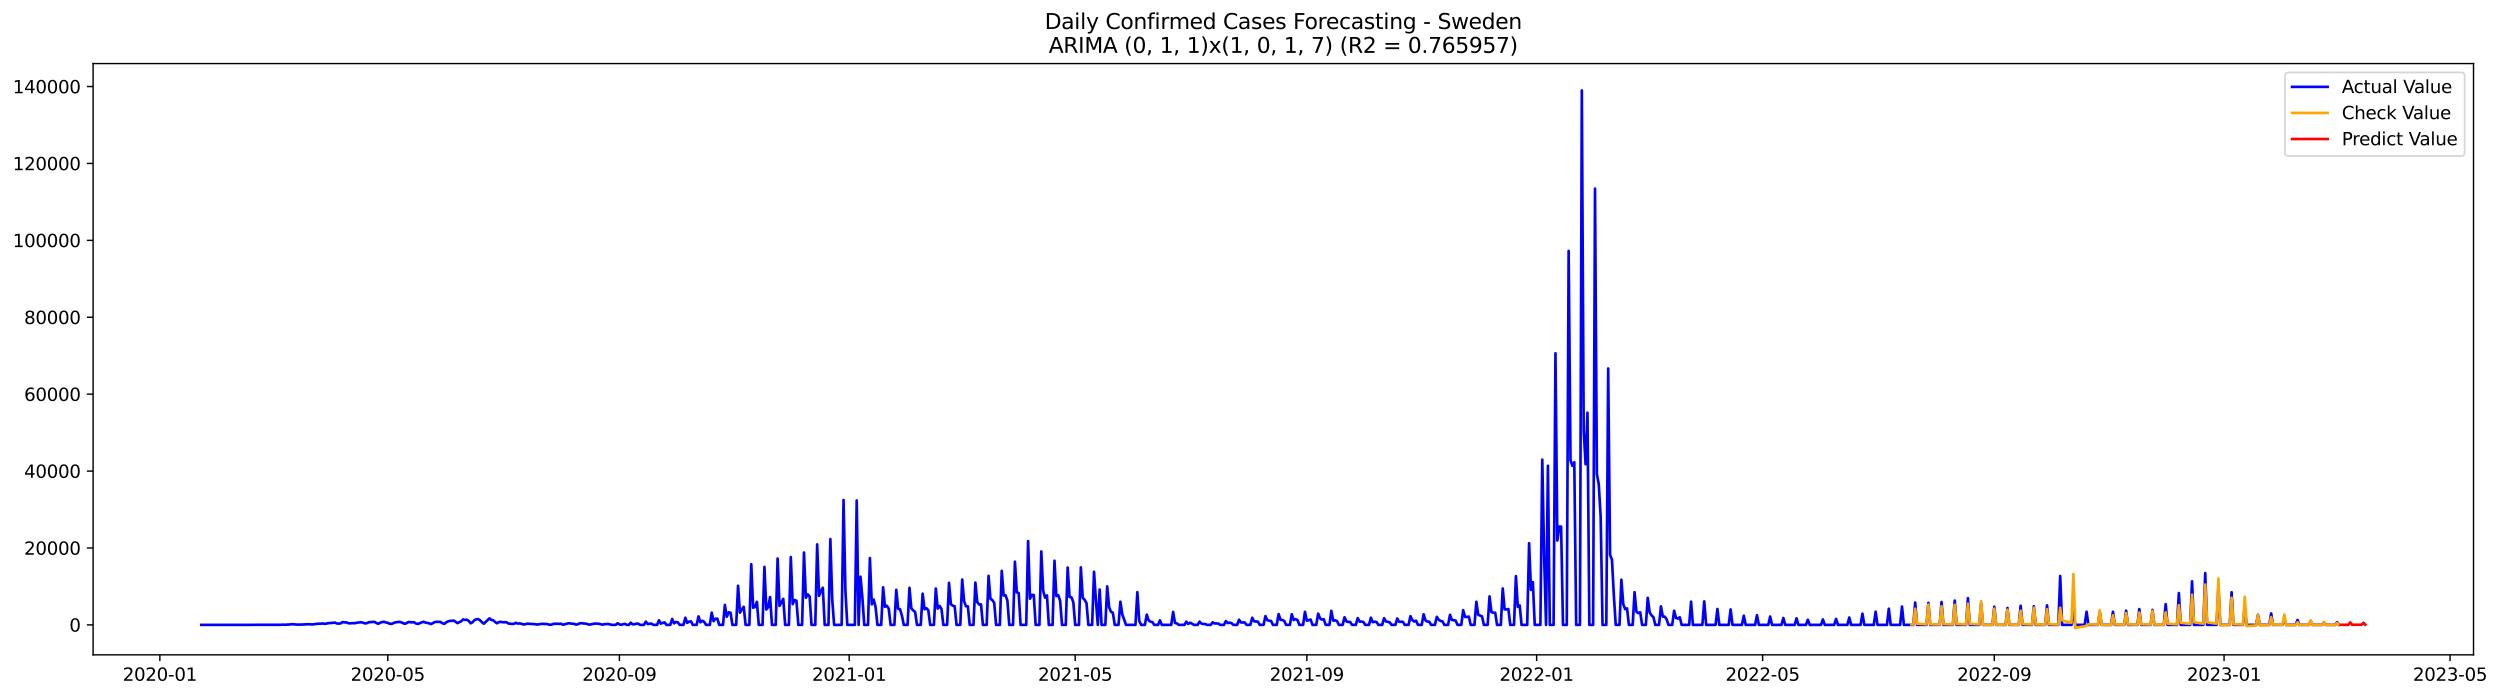 <?xml version="1.0" encoding="utf-8" standalone="no"?>
<!DOCTYPE svg PUBLIC "-//W3C//DTD SVG 1.1//EN"
  "http://www.w3.org/Graphics/SVG/1.1/DTD/svg11.dtd">
<svg xmlns:xlink="http://www.w3.org/1999/xlink" width="1406.475pt" height="392.274pt" viewBox="0 0 1406.475 392.274" xmlns="http://www.w3.org/2000/svg" version="1.1">
 <defs>
  <style type="text/css">*{stroke-linejoin: round; stroke-linecap: butt}</style>
 </defs>
 <g id="figure_1">
  <g id="patch_1">
   <path d="M 0 392.274 
L 1406.475 392.274 
L 1406.475 0 
L 0 0 
z
" style="fill: #ffffff"/>
  </g>
  <g id="axes_1">
   <g id="patch_2">
    <path d="M 52.375 368.396 
L 1391.575 368.396 
L 1391.575 35.755 
L 52.375 35.755 
z
" style="fill: #ffffff"/>
   </g>
   <g id="matplotlib.axis_1">
    <g id="xtick_1">
     <g id="line2d_1">
      <defs>
       <path id="m7fd55dab4e" d="M 0 0 
L 0 3.5 
" style="stroke: #000000; stroke-width: 0.8"/>
      </defs>
      <g>
       <use xlink:href="#m7fd55dab4e" x="89.937" y="368.396" style="stroke: #000000; stroke-width: 0.8"/>
      </g>
     </g>
     <g id="text_1">
      <!-- 2020-01 -->
      <g transform="translate(69.046 382.994)scale(0.1 -0.1)">
       <defs>
        <path id="DejaVuSans-32" d="M 1228 531 
L 3431 531 
L 3431 0 
L 469 0 
L 469 531 
Q 828 903 1448 1529 
Q 2069 2156 2228 2338 
Q 2531 2678 2651 2914 
Q 2772 3150 2772 3378 
Q 2772 3750 2511 3984 
Q 2250 4219 1831 4219 
Q 1534 4219 1204 4116 
Q 875 4013 500 3803 
L 500 4441 
Q 881 4594 1212 4672 
Q 1544 4750 1819 4750 
Q 2544 4750 2975 4387 
Q 3406 4025 3406 3419 
Q 3406 3131 3298 2873 
Q 3191 2616 2906 2266 
Q 2828 2175 2409 1742 
Q 1991 1309 1228 531 
z
" transform="scale(0.016)"/>
        <path id="DejaVuSans-30" d="M 2034 4250 
Q 1547 4250 1301 3770 
Q 1056 3291 1056 2328 
Q 1056 1369 1301 889 
Q 1547 409 2034 409 
Q 2525 409 2770 889 
Q 3016 1369 3016 2328 
Q 3016 3291 2770 3770 
Q 2525 4250 2034 4250 
z
M 2034 4750 
Q 2819 4750 3233 4129 
Q 3647 3509 3647 2328 
Q 3647 1150 3233 529 
Q 2819 -91 2034 -91 
Q 1250 -91 836 529 
Q 422 1150 422 2328 
Q 422 3509 836 4129 
Q 1250 4750 2034 4750 
z
" transform="scale(0.016)"/>
        <path id="DejaVuSans-2d" d="M 313 2009 
L 1997 2009 
L 1997 1497 
L 313 1497 
L 313 2009 
z
" transform="scale(0.016)"/>
        <path id="DejaVuSans-31" d="M 794 531 
L 1825 531 
L 1825 4091 
L 703 3866 
L 703 4441 
L 1819 4666 
L 2450 4666 
L 2450 531 
L 3481 531 
L 3481 0 
L 794 0 
L 794 531 
z
" transform="scale(0.016)"/>
       </defs>
       <use xlink:href="#DejaVuSans-32"/>
       <use xlink:href="#DejaVuSans-30" x="63.623"/>
       <use xlink:href="#DejaVuSans-32" x="127.246"/>
       <use xlink:href="#DejaVuSans-30" x="190.869"/>
       <use xlink:href="#DejaVuSans-2d" x="254.492"/>
       <use xlink:href="#DejaVuSans-30" x="290.576"/>
       <use xlink:href="#DejaVuSans-31" x="354.199"/>
      </g>
     </g>
    </g>
    <g id="xtick_2">
     <g id="line2d_2">
      <g>
       <use xlink:href="#m7fd55dab4e" x="218.146" y="368.396" style="stroke: #000000; stroke-width: 0.8"/>
      </g>
     </g>
     <g id="text_2">
      <!-- 2020-05 -->
      <g transform="translate(197.254 382.994)scale(0.1 -0.1)">
       <defs>
        <path id="DejaVuSans-35" d="M 691 4666 
L 3169 4666 
L 3169 4134 
L 1269 4134 
L 1269 2991 
Q 1406 3038 1543 3061 
Q 1681 3084 1819 3084 
Q 2600 3084 3056 2656 
Q 3513 2228 3513 1497 
Q 3513 744 3044 326 
Q 2575 -91 1722 -91 
Q 1428 -91 1123 -41 
Q 819 9 494 109 
L 494 744 
Q 775 591 1075 516 
Q 1375 441 1709 441 
Q 2250 441 2565 725 
Q 2881 1009 2881 1497 
Q 2881 1984 2565 2268 
Q 2250 2553 1709 2553 
Q 1456 2553 1204 2497 
Q 953 2441 691 2322 
L 691 4666 
z
" transform="scale(0.016)"/>
       </defs>
       <use xlink:href="#DejaVuSans-32"/>
       <use xlink:href="#DejaVuSans-30" x="63.623"/>
       <use xlink:href="#DejaVuSans-32" x="127.246"/>
       <use xlink:href="#DejaVuSans-30" x="190.869"/>
       <use xlink:href="#DejaVuSans-2d" x="254.492"/>
       <use xlink:href="#DejaVuSans-30" x="290.576"/>
       <use xlink:href="#DejaVuSans-35" x="354.199"/>
      </g>
     </g>
    </g>
    <g id="xtick_3">
     <g id="line2d_3">
      <g>
       <use xlink:href="#m7fd55dab4e" x="348.474" y="368.396" style="stroke: #000000; stroke-width: 0.8"/>
      </g>
     </g>
     <g id="text_3">
      <!-- 2020-09 -->
      <g transform="translate(327.583 382.994)scale(0.1 -0.1)">
       <defs>
        <path id="DejaVuSans-39" d="M 703 97 
L 703 672 
Q 941 559 1184 500 
Q 1428 441 1663 441 
Q 2288 441 2617 861 
Q 2947 1281 2994 2138 
Q 2813 1869 2534 1725 
Q 2256 1581 1919 1581 
Q 1219 1581 811 2004 
Q 403 2428 403 3163 
Q 403 3881 828 4315 
Q 1253 4750 1959 4750 
Q 2769 4750 3195 4129 
Q 3622 3509 3622 2328 
Q 3622 1225 3098 567 
Q 2575 -91 1691 -91 
Q 1453 -91 1209 -44 
Q 966 3 703 97 
z
M 1959 2075 
Q 2384 2075 2632 2365 
Q 2881 2656 2881 3163 
Q 2881 3666 2632 3958 
Q 2384 4250 1959 4250 
Q 1534 4250 1286 3958 
Q 1038 3666 1038 3163 
Q 1038 2656 1286 2365 
Q 1534 2075 1959 2075 
z
" transform="scale(0.016)"/>
       </defs>
       <use xlink:href="#DejaVuSans-32"/>
       <use xlink:href="#DejaVuSans-30" x="63.623"/>
       <use xlink:href="#DejaVuSans-32" x="127.246"/>
       <use xlink:href="#DejaVuSans-30" x="190.869"/>
       <use xlink:href="#DejaVuSans-2d" x="254.492"/>
       <use xlink:href="#DejaVuSans-30" x="290.576"/>
       <use xlink:href="#DejaVuSans-39" x="354.199"/>
      </g>
     </g>
    </g>
    <g id="xtick_4">
     <g id="line2d_4">
      <g>
       <use xlink:href="#m7fd55dab4e" x="477.742" y="368.396" style="stroke: #000000; stroke-width: 0.8"/>
      </g>
     </g>
     <g id="text_4">
      <!-- 2021-01 -->
      <g transform="translate(456.851 382.994)scale(0.1 -0.1)">
       <use xlink:href="#DejaVuSans-32"/>
       <use xlink:href="#DejaVuSans-30" x="63.623"/>
       <use xlink:href="#DejaVuSans-32" x="127.246"/>
       <use xlink:href="#DejaVuSans-31" x="190.869"/>
       <use xlink:href="#DejaVuSans-2d" x="254.492"/>
       <use xlink:href="#DejaVuSans-30" x="290.576"/>
       <use xlink:href="#DejaVuSans-31" x="354.199"/>
      </g>
     </g>
    </g>
    <g id="xtick_5">
     <g id="line2d_5">
      <g>
       <use xlink:href="#m7fd55dab4e" x="604.892" y="368.396" style="stroke: #000000; stroke-width: 0.8"/>
      </g>
     </g>
     <g id="text_5">
      <!-- 2021-05 -->
      <g transform="translate(584 382.994)scale(0.1 -0.1)">
       <use xlink:href="#DejaVuSans-32"/>
       <use xlink:href="#DejaVuSans-30" x="63.623"/>
       <use xlink:href="#DejaVuSans-32" x="127.246"/>
       <use xlink:href="#DejaVuSans-31" x="190.869"/>
       <use xlink:href="#DejaVuSans-2d" x="254.492"/>
       <use xlink:href="#DejaVuSans-30" x="290.576"/>
       <use xlink:href="#DejaVuSans-35" x="354.199"/>
      </g>
     </g>
    </g>
    <g id="xtick_6">
     <g id="line2d_6">
      <g>
       <use xlink:href="#m7fd55dab4e" x="735.22" y="368.396" style="stroke: #000000; stroke-width: 0.8"/>
      </g>
     </g>
     <g id="text_6">
      <!-- 2021-09 -->
      <g transform="translate(714.328 382.994)scale(0.1 -0.1)">
       <use xlink:href="#DejaVuSans-32"/>
       <use xlink:href="#DejaVuSans-30" x="63.623"/>
       <use xlink:href="#DejaVuSans-32" x="127.246"/>
       <use xlink:href="#DejaVuSans-31" x="190.869"/>
       <use xlink:href="#DejaVuSans-2d" x="254.492"/>
       <use xlink:href="#DejaVuSans-30" x="290.576"/>
       <use xlink:href="#DejaVuSans-39" x="354.199"/>
      </g>
     </g>
    </g>
    <g id="xtick_7">
     <g id="line2d_7">
      <g>
       <use xlink:href="#m7fd55dab4e" x="864.488" y="368.396" style="stroke: #000000; stroke-width: 0.8"/>
      </g>
     </g>
     <g id="text_7">
      <!-- 2022-01 -->
      <g transform="translate(843.597 382.994)scale(0.1 -0.1)">
       <use xlink:href="#DejaVuSans-32"/>
       <use xlink:href="#DejaVuSans-30" x="63.623"/>
       <use xlink:href="#DejaVuSans-32" x="127.246"/>
       <use xlink:href="#DejaVuSans-32" x="190.869"/>
       <use xlink:href="#DejaVuSans-2d" x="254.492"/>
       <use xlink:href="#DejaVuSans-30" x="290.576"/>
       <use xlink:href="#DejaVuSans-31" x="354.199"/>
      </g>
     </g>
    </g>
    <g id="xtick_8">
     <g id="line2d_8">
      <g>
       <use xlink:href="#m7fd55dab4e" x="991.637" y="368.396" style="stroke: #000000; stroke-width: 0.8"/>
      </g>
     </g>
     <g id="text_8">
      <!-- 2022-05 -->
      <g transform="translate(970.746 382.994)scale(0.1 -0.1)">
       <use xlink:href="#DejaVuSans-32"/>
       <use xlink:href="#DejaVuSans-30" x="63.623"/>
       <use xlink:href="#DejaVuSans-32" x="127.246"/>
       <use xlink:href="#DejaVuSans-32" x="190.869"/>
       <use xlink:href="#DejaVuSans-2d" x="254.492"/>
       <use xlink:href="#DejaVuSans-30" x="290.576"/>
       <use xlink:href="#DejaVuSans-35" x="354.199"/>
      </g>
     </g>
    </g>
    <g id="xtick_9">
     <g id="line2d_9">
      <g>
       <use xlink:href="#m7fd55dab4e" x="1121.966" y="368.396" style="stroke: #000000; stroke-width: 0.8"/>
      </g>
     </g>
     <g id="text_9">
      <!-- 2022-09 -->
      <g transform="translate(1101.074 382.994)scale(0.1 -0.1)">
       <use xlink:href="#DejaVuSans-32"/>
       <use xlink:href="#DejaVuSans-30" x="63.623"/>
       <use xlink:href="#DejaVuSans-32" x="127.246"/>
       <use xlink:href="#DejaVuSans-32" x="190.869"/>
       <use xlink:href="#DejaVuSans-2d" x="254.492"/>
       <use xlink:href="#DejaVuSans-30" x="290.576"/>
       <use xlink:href="#DejaVuSans-39" x="354.199"/>
      </g>
     </g>
    </g>
    <g id="xtick_10">
     <g id="line2d_10">
      <g>
       <use xlink:href="#m7fd55dab4e" x="1251.234" y="368.396" style="stroke: #000000; stroke-width: 0.8"/>
      </g>
     </g>
     <g id="text_10">
      <!-- 2023-01 -->
      <g transform="translate(1230.343 382.994)scale(0.1 -0.1)">
       <defs>
        <path id="DejaVuSans-33" d="M 2597 2516 
Q 3050 2419 3304 2112 
Q 3559 1806 3559 1356 
Q 3559 666 3084 287 
Q 2609 -91 1734 -91 
Q 1441 -91 1130 -33 
Q 819 25 488 141 
L 488 750 
Q 750 597 1062 519 
Q 1375 441 1716 441 
Q 2309 441 2620 675 
Q 2931 909 2931 1356 
Q 2931 1769 2642 2001 
Q 2353 2234 1838 2234 
L 1294 2234 
L 1294 2753 
L 1863 2753 
Q 2328 2753 2575 2939 
Q 2822 3125 2822 3475 
Q 2822 3834 2567 4026 
Q 2313 4219 1838 4219 
Q 1578 4219 1281 4162 
Q 984 4106 628 3988 
L 628 4550 
Q 988 4650 1302 4700 
Q 1616 4750 1894 4750 
Q 2613 4750 3031 4423 
Q 3450 4097 3450 3541 
Q 3450 3153 3228 2886 
Q 3006 2619 2597 2516 
z
" transform="scale(0.016)"/>
       </defs>
       <use xlink:href="#DejaVuSans-32"/>
       <use xlink:href="#DejaVuSans-30" x="63.623"/>
       <use xlink:href="#DejaVuSans-32" x="127.246"/>
       <use xlink:href="#DejaVuSans-33" x="190.869"/>
       <use xlink:href="#DejaVuSans-2d" x="254.492"/>
       <use xlink:href="#DejaVuSans-30" x="290.576"/>
       <use xlink:href="#DejaVuSans-31" x="354.199"/>
      </g>
     </g>
    </g>
    <g id="xtick_11">
     <g id="line2d_11">
      <g>
       <use xlink:href="#m7fd55dab4e" x="1378.383" y="368.396" style="stroke: #000000; stroke-width: 0.8"/>
      </g>
     </g>
     <g id="text_11">
      <!-- 2023-05 -->
      <g transform="translate(1357.492 382.994)scale(0.1 -0.1)">
       <use xlink:href="#DejaVuSans-32"/>
       <use xlink:href="#DejaVuSans-30" x="63.623"/>
       <use xlink:href="#DejaVuSans-32" x="127.246"/>
       <use xlink:href="#DejaVuSans-33" x="190.869"/>
       <use xlink:href="#DejaVuSans-2d" x="254.492"/>
       <use xlink:href="#DejaVuSans-30" x="290.576"/>
       <use xlink:href="#DejaVuSans-35" x="354.199"/>
      </g>
     </g>
    </g>
   </g>
   <g id="matplotlib.axis_2">
    <g id="ytick_1">
     <g id="line2d_12">
      <defs>
       <path id="m6465c193b3" d="M 0 0 
L -3.5 0 
" style="stroke: #000000; stroke-width: 0.8"/>
      </defs>
      <g>
       <use xlink:href="#m6465c193b3" x="52.375" y="351.561" style="stroke: #000000; stroke-width: 0.8"/>
      </g>
     </g>
     <g id="text_12">
      <!-- 0 -->
      <g transform="translate(39.013 355.36)scale(0.1 -0.1)">
       <use xlink:href="#DejaVuSans-30"/>
      </g>
     </g>
    </g>
    <g id="ytick_2">
     <g id="line2d_13">
      <g>
       <use xlink:href="#m6465c193b3" x="52.375" y="308.292" style="stroke: #000000; stroke-width: 0.8"/>
      </g>
     </g>
     <g id="text_13">
      <!-- 20000 -->
      <g transform="translate(13.562 312.091)scale(0.1 -0.1)">
       <use xlink:href="#DejaVuSans-32"/>
       <use xlink:href="#DejaVuSans-30" x="63.623"/>
       <use xlink:href="#DejaVuSans-30" x="127.246"/>
       <use xlink:href="#DejaVuSans-30" x="190.869"/>
       <use xlink:href="#DejaVuSans-30" x="254.492"/>
      </g>
     </g>
    </g>
    <g id="ytick_3">
     <g id="line2d_14">
      <g>
       <use xlink:href="#m6465c193b3" x="52.375" y="265.023" style="stroke: #000000; stroke-width: 0.8"/>
      </g>
     </g>
     <g id="text_14">
      <!-- 40000 -->
      <g transform="translate(13.562 268.823)scale(0.1 -0.1)">
       <defs>
        <path id="DejaVuSans-34" d="M 2419 4116 
L 825 1625 
L 2419 1625 
L 2419 4116 
z
M 2253 4666 
L 3047 4666 
L 3047 1625 
L 3713 1625 
L 3713 1100 
L 3047 1100 
L 3047 0 
L 2419 0 
L 2419 1100 
L 313 1100 
L 313 1709 
L 2253 4666 
z
" transform="scale(0.016)"/>
       </defs>
       <use xlink:href="#DejaVuSans-34"/>
       <use xlink:href="#DejaVuSans-30" x="63.623"/>
       <use xlink:href="#DejaVuSans-30" x="127.246"/>
       <use xlink:href="#DejaVuSans-30" x="190.869"/>
       <use xlink:href="#DejaVuSans-30" x="254.492"/>
      </g>
     </g>
    </g>
    <g id="ytick_4">
     <g id="line2d_15">
      <g>
       <use xlink:href="#m6465c193b3" x="52.375" y="221.755" style="stroke: #000000; stroke-width: 0.8"/>
      </g>
     </g>
     <g id="text_15">
      <!-- 60000 -->
      <g transform="translate(13.562 225.554)scale(0.1 -0.1)">
       <defs>
        <path id="DejaVuSans-36" d="M 2113 2584 
Q 1688 2584 1439 2293 
Q 1191 2003 1191 1497 
Q 1191 994 1439 701 
Q 1688 409 2113 409 
Q 2538 409 2786 701 
Q 3034 994 3034 1497 
Q 3034 2003 2786 2293 
Q 2538 2584 2113 2584 
z
M 3366 4563 
L 3366 3988 
Q 3128 4100 2886 4159 
Q 2644 4219 2406 4219 
Q 1781 4219 1451 3797 
Q 1122 3375 1075 2522 
Q 1259 2794 1537 2939 
Q 1816 3084 2150 3084 
Q 2853 3084 3261 2657 
Q 3669 2231 3669 1497 
Q 3669 778 3244 343 
Q 2819 -91 2113 -91 
Q 1303 -91 875 529 
Q 447 1150 447 2328 
Q 447 3434 972 4092 
Q 1497 4750 2381 4750 
Q 2619 4750 2861 4703 
Q 3103 4656 3366 4563 
z
" transform="scale(0.016)"/>
       </defs>
       <use xlink:href="#DejaVuSans-36"/>
       <use xlink:href="#DejaVuSans-30" x="63.623"/>
       <use xlink:href="#DejaVuSans-30" x="127.246"/>
       <use xlink:href="#DejaVuSans-30" x="190.869"/>
       <use xlink:href="#DejaVuSans-30" x="254.492"/>
      </g>
     </g>
    </g>
    <g id="ytick_5">
     <g id="line2d_16">
      <g>
       <use xlink:href="#m6465c193b3" x="52.375" y="178.486" style="stroke: #000000; stroke-width: 0.8"/>
      </g>
     </g>
     <g id="text_16">
      <!-- 80000 -->
      <g transform="translate(13.562 182.285)scale(0.1 -0.1)">
       <defs>
        <path id="DejaVuSans-38" d="M 2034 2216 
Q 1584 2216 1326 1975 
Q 1069 1734 1069 1313 
Q 1069 891 1326 650 
Q 1584 409 2034 409 
Q 2484 409 2743 651 
Q 3003 894 3003 1313 
Q 3003 1734 2745 1975 
Q 2488 2216 2034 2216 
z
M 1403 2484 
Q 997 2584 770 2862 
Q 544 3141 544 3541 
Q 544 4100 942 4425 
Q 1341 4750 2034 4750 
Q 2731 4750 3128 4425 
Q 3525 4100 3525 3541 
Q 3525 3141 3298 2862 
Q 3072 2584 2669 2484 
Q 3125 2378 3379 2068 
Q 3634 1759 3634 1313 
Q 3634 634 3220 271 
Q 2806 -91 2034 -91 
Q 1263 -91 848 271 
Q 434 634 434 1313 
Q 434 1759 690 2068 
Q 947 2378 1403 2484 
z
M 1172 3481 
Q 1172 3119 1398 2916 
Q 1625 2713 2034 2713 
Q 2441 2713 2670 2916 
Q 2900 3119 2900 3481 
Q 2900 3844 2670 4047 
Q 2441 4250 2034 4250 
Q 1625 4250 1398 4047 
Q 1172 3844 1172 3481 
z
" transform="scale(0.016)"/>
       </defs>
       <use xlink:href="#DejaVuSans-38"/>
       <use xlink:href="#DejaVuSans-30" x="63.623"/>
       <use xlink:href="#DejaVuSans-30" x="127.246"/>
       <use xlink:href="#DejaVuSans-30" x="190.869"/>
       <use xlink:href="#DejaVuSans-30" x="254.492"/>
      </g>
     </g>
    </g>
    <g id="ytick_6">
     <g id="line2d_17">
      <g>
       <use xlink:href="#m6465c193b3" x="52.375" y="135.217" style="stroke: #000000; stroke-width: 0.8"/>
      </g>
     </g>
     <g id="text_17">
      <!-- 100000 -->
      <g transform="translate(7.2 139.016)scale(0.1 -0.1)">
       <use xlink:href="#DejaVuSans-31"/>
       <use xlink:href="#DejaVuSans-30" x="63.623"/>
       <use xlink:href="#DejaVuSans-30" x="127.246"/>
       <use xlink:href="#DejaVuSans-30" x="190.869"/>
       <use xlink:href="#DejaVuSans-30" x="254.492"/>
       <use xlink:href="#DejaVuSans-30" x="318.115"/>
      </g>
     </g>
    </g>
    <g id="ytick_7">
     <g id="line2d_18">
      <g>
       <use xlink:href="#m6465c193b3" x="52.375" y="91.948" style="stroke: #000000; stroke-width: 0.8"/>
      </g>
     </g>
     <g id="text_18">
      <!-- 120000 -->
      <g transform="translate(7.2 95.748)scale(0.1 -0.1)">
       <use xlink:href="#DejaVuSans-31"/>
       <use xlink:href="#DejaVuSans-32" x="63.623"/>
       <use xlink:href="#DejaVuSans-30" x="127.246"/>
       <use xlink:href="#DejaVuSans-30" x="190.869"/>
       <use xlink:href="#DejaVuSans-30" x="254.492"/>
       <use xlink:href="#DejaVuSans-30" x="318.115"/>
      </g>
     </g>
    </g>
    <g id="ytick_8">
     <g id="line2d_19">
      <g>
       <use xlink:href="#m6465c193b3" x="52.375" y="48.68" style="stroke: #000000; stroke-width: 0.8"/>
      </g>
     </g>
     <g id="text_19">
      <!-- 140000 -->
      <g transform="translate(7.2 52.479)scale(0.1 -0.1)">
       <use xlink:href="#DejaVuSans-31"/>
       <use xlink:href="#DejaVuSans-34" x="63.623"/>
       <use xlink:href="#DejaVuSans-30" x="127.246"/>
       <use xlink:href="#DejaVuSans-30" x="190.869"/>
       <use xlink:href="#DejaVuSans-30" x="254.492"/>
       <use xlink:href="#DejaVuSans-30" x="318.115"/>
      </g>
     </g>
    </g>
   </g>
   <g id="line2d_20">
    <path d="M 113.248 351.561 
L 157.75 351.507 
L 158.81 351.433 
L 160.929 351.462 
L 161.988 351.343 
L 163.048 351.349 
L 164.107 351.137 
L 167.286 351.407 
L 169.405 351.381 
L 173.644 351.172 
L 175.763 351.306 
L 178.942 350.882 
L 180.001 350.942 
L 181.061 350.771 
L 183.18 350.955 
L 184.239 350.661 
L 188.478 350.261 
L 189.537 350.789 
L 190.597 350.825 
L 191.656 350.719 
L 192.716 349.964 
L 193.776 350.144 
L 194.835 350.166 
L 195.895 350.579 
L 196.954 350.706 
L 198.014 350.557 
L 199.074 350.616 
L 200.133 350.525 
L 201.193 350.254 
L 203.312 350.073 
L 205.431 350.722 
L 206.491 350.564 
L 207.55 350.031 
L 210.729 349.876 
L 211.788 350.538 
L 212.848 350.912 
L 213.908 350.343 
L 214.967 349.956 
L 216.027 349.835 
L 217.086 350.187 
L 218.146 350.41 
L 219.205 350.914 
L 220.265 350.996 
L 222.384 350.14 
L 224.503 349.858 
L 225.563 350.047 
L 227.682 350.96 
L 228.742 350.577 
L 229.801 349.93 
L 231.92 350.133 
L 232.98 350.073 
L 234.04 350.787 
L 235.099 351.001 
L 236.159 350.629 
L 237.218 350.118 
L 238.278 349.813 
L 239.337 350.241 
L 241.457 350.689 
L 242.516 351.107 
L 244.635 349.947 
L 245.695 349.83 
L 247.814 349.889 
L 248.874 350.626 
L 249.933 350.988 
L 250.993 350.159 
L 252.052 349.612 
L 253.112 349.298 
L 254.172 349.313 
L 255.231 349.082 
L 257.35 350.562 
L 259.469 349.536 
L 260.529 348.452 
L 261.589 348.762 
L 262.648 348.669 
L 263.708 349.307 
L 264.767 350.657 
L 265.827 350.081 
L 266.886 348.926 
L 267.946 348.409 
L 269.006 348.325 
L 270.065 348.937 
L 271.125 350.042 
L 272.184 350.867 
L 275.363 347.888 
L 276.423 348.79 
L 277.482 348.958 
L 278.542 349.917 
L 279.601 350.652 
L 280.661 349.988 
L 281.721 349.819 
L 282.78 350.081 
L 284.899 350.049 
L 285.959 350.761 
L 288.078 351.018 
L 289.138 350.96 
L 290.197 350.399 
L 291.257 350.836 
L 292.316 350.745 
L 293.376 350.882 
L 294.435 351.332 
L 295.495 351.193 
L 296.555 350.88 
L 300.793 351.128 
L 301.853 351.323 
L 302.912 351.278 
L 305.031 350.918 
L 306.091 351.085 
L 307.15 350.994 
L 309.27 351.47 
L 310.329 351.407 
L 311.389 350.949 
L 313.508 350.908 
L 314.567 351.003 
L 315.627 350.906 
L 316.687 351.479 
L 319.865 350.642 
L 323.044 350.999 
L 324.104 351.403 
L 325.163 351.137 
L 326.223 350.659 
L 327.282 350.6 
L 328.342 350.778 
L 329.402 350.817 
L 331.521 351.425 
L 334.699 350.802 
L 336.819 350.916 
L 338.938 351.438 
L 339.997 351.167 
L 342.116 351.029 
L 344.236 351.561 
L 346.355 351.561 
L 347.414 350.65 
L 348.474 351.254 
L 349.534 351.537 
L 350.593 351.135 
L 351.653 351.007 
L 352.712 351.561 
L 353.772 351.561 
L 354.831 350.321 
L 355.891 351.239 
L 356.951 351.187 
L 358.01 350.882 
L 359.07 350.888 
L 360.129 351.561 
L 362.248 351.561 
L 363.308 349.744 
L 364.368 351.063 
L 366.487 350.8 
L 367.546 351.561 
L 369.665 351.561 
L 370.725 348.967 
L 371.785 350.869 
L 372.844 350.408 
L 373.904 350.189 
L 374.963 351.561 
L 377.083 351.561 
L 378.142 348.223 
L 379.202 350.702 
L 380.261 349.934 
L 381.321 350.116 
L 382.38 351.561 
L 384.5 351.561 
L 385.559 347.533 
L 386.619 350.41 
L 387.678 349.711 
L 388.738 349.573 
L 389.797 351.561 
L 391.917 351.561 
L 392.976 346.795 
L 394.036 350.094 
L 395.095 349.235 
L 396.155 349.845 
L 397.214 351.561 
L 399.334 351.561 
L 400.393 344.681 
L 401.453 349.452 
L 402.512 348.069 
L 403.572 348.045 
L 404.632 351.561 
L 406.751 351.561 
L 407.81 340.331 
L 408.87 346.957 
L 409.929 344.521 
L 410.989 344.664 
L 412.049 351.561 
L 414.168 351.561 
L 415.227 329.544 
L 416.287 344.642 
L 417.346 342.834 
L 418.406 341.399 
L 419.466 351.561 
L 421.585 351.561 
L 422.644 317.424 
L 423.704 341.897 
L 424.764 341.484 
L 425.823 338.602 
L 426.883 351.561 
L 429.002 351.561 
L 430.061 318.928 
L 431.121 342.892 
L 432.181 341.59 
L 433.24 335.898 
L 434.3 351.561 
L 436.419 351.561 
L 437.478 314.209 
L 438.538 340.843 
L 440.657 336.906 
L 441.717 351.561 
L 443.836 351.561 
L 444.895 313.422 
L 445.955 339.878 
L 447.015 337.531 
L 448.074 337.998 
L 449.134 351.561 
L 451.253 351.561 
L 452.313 310.845 
L 453.372 336.285 
L 454.432 334.394 
L 455.491 335.616 
L 456.551 351.561 
L 458.67 351.561 
L 459.73 306.278 
L 460.789 335.214 
L 461.849 332.348 
L 462.908 330.675 
L 463.968 351.561 
L 466.087 351.561 
L 467.147 303.275 
L 468.206 337.263 
L 469.266 351.561 
L 473.504 351.561 
L 474.564 281.282 
L 475.623 332.423 
L 476.683 351.561 
L 480.921 351.561 
L 481.981 281.533 
L 483.04 351.561 
L 484.1 324.44 
L 485.159 336.012 
L 486.219 351.561 
L 488.338 351.561 
L 489.398 313.928 
L 490.457 340.015 
L 491.517 337.326 
L 492.576 341.386 
L 493.636 351.561 
L 495.755 351.561 
L 496.815 330.405 
L 497.874 341.389 
L 498.934 340.776 
L 499.994 342.444 
L 501.053 351.561 
L 503.172 351.561 
L 504.232 331.824 
L 505.291 342.511 
L 506.351 342.723 
L 507.411 346.369 
L 508.47 351.561 
L 510.589 351.561 
L 511.649 330.686 
L 512.708 342.237 
L 513.768 343.431 
L 514.828 344.231 
L 515.887 351.561 
L 518.006 351.561 
L 519.066 334.011 
L 520.125 342.756 
L 521.185 342.187 
L 522.245 343.266 
L 523.304 351.561 
L 525.423 351.561 
L 526.483 331.099 
L 527.543 342.403 
L 528.602 340.917 
L 529.662 342.596 
L 530.721 351.561 
L 532.84 351.561 
L 533.9 327.908 
L 534.96 339.941 
L 536.019 340.755 
L 537.079 341.081 
L 538.138 351.561 
L 540.257 351.561 
L 541.317 326.024 
L 542.377 338.193 
L 543.436 341.094 
L 544.496 341.109 
L 545.555 351.561 
L 547.675 351.561 
L 548.734 327.733 
L 549.794 338.76 
L 550.853 340.095 
L 551.913 340.019 
L 552.972 351.561 
L 555.092 351.561 
L 556.151 323.951 
L 557.211 336.891 
L 558.27 337.57 
L 559.33 339.154 
L 560.389 351.561 
L 562.509 351.561 
L 563.568 321.137 
L 564.628 335.013 
L 565.687 334.89 
L 566.747 337.871 
L 567.806 351.561 
L 569.926 351.561 
L 570.985 316.022 
L 572.045 333.299 
L 573.104 333.594 
L 574.164 351.561 
L 577.343 351.561 
L 578.402 304.394 
L 579.462 336.819 
L 580.521 334.639 
L 581.581 334.747 
L 582.641 351.561 
L 584.76 351.561 
L 585.819 310.229 
L 586.879 332.352 
L 587.938 336.211 
L 588.998 334.993 
L 590.058 351.561 
L 592.177 351.561 
L 593.236 315.449 
L 594.296 335.314 
L 595.355 334.825 
L 596.415 338.003 
L 597.475 351.561 
L 599.594 351.561 
L 600.653 319.302 
L 601.713 335.841 
L 602.773 336.075 
L 603.832 338.74 
L 604.892 351.561 
L 607.011 351.561 
L 608.07 319.218 
L 609.13 336.328 
L 610.19 337.442 
L 611.249 339.292 
L 612.309 351.561 
L 614.428 351.561 
L 615.487 321.68 
L 616.547 337.866 
L 617.607 351.561 
L 618.666 331.675 
L 619.726 351.561 
L 621.845 351.561 
L 622.905 329.89 
L 623.964 341.568 
L 625.024 344.182 
L 626.083 344.707 
L 627.143 351.561 
L 629.262 351.561 
L 630.322 338.507 
L 631.381 345.651 
L 633.5 351.561 
L 638.798 351.561 
L 639.858 333.129 
L 640.917 349.248 
L 641.977 351.561 
L 644.096 351.561 
L 645.156 345.782 
L 646.215 349.041 
L 647.275 349.763 
L 648.334 349.988 
L 649.394 351.561 
L 651.513 351.561 
L 652.573 349.008 
L 653.632 351.561 
L 658.93 351.561 
L 659.99 344.253 
L 661.049 350.471 
L 662.109 350.743 
L 663.168 351.561 
L 666.347 351.561 
L 667.407 349.729 
L 668.466 351.027 
L 669.526 350.343 
L 670.585 350.854 
L 671.645 351.561 
L 673.764 351.561 
L 674.824 349.722 
L 675.883 350.797 
L 676.943 351.074 
L 678.003 351.059 
L 679.062 351.561 
L 681.181 351.561 
L 682.241 350.114 
L 683.3 350.767 
L 685.42 350.774 
L 686.479 351.561 
L 688.598 351.561 
L 689.658 349.415 
L 690.717 350.525 
L 691.777 350.3 
L 692.837 350.57 
L 693.896 351.561 
L 696.015 351.561 
L 697.075 348.63 
L 698.135 350.174 
L 700.254 350.207 
L 701.313 351.561 
L 703.432 351.561 
L 704.492 347.537 
L 705.552 349.551 
L 707.671 349.733 
L 708.73 351.561 
L 710.849 351.561 
L 711.909 346.622 
L 712.969 348.887 
L 714.028 349.279 
L 715.088 349.322 
L 716.147 351.561 
L 718.266 351.561 
L 719.326 345.48 
L 720.386 348.705 
L 721.445 348.775 
L 722.505 349.359 
L 723.564 351.561 
L 725.684 351.561 
L 726.743 345.56 
L 727.803 348.813 
L 728.862 348.292 
L 729.922 348.805 
L 730.981 351.561 
L 733.101 351.561 
L 734.16 344.205 
L 735.22 349.173 
L 736.279 348.935 
L 737.339 348.545 
L 738.398 351.561 
L 740.518 351.561 
L 741.577 345.235 
L 742.637 347.859 
L 743.696 348.586 
L 744.756 348.355 
L 745.815 351.561 
L 747.935 351.561 
L 748.994 343.652 
L 750.054 349.188 
L 751.113 348.958 
L 752.173 349.378 
L 753.233 351.561 
L 755.352 351.561 
L 756.411 347.264 
L 757.471 349.59 
L 758.53 349.912 
L 759.59 349.904 
L 760.65 351.561 
L 762.769 351.561 
L 763.828 347.74 
L 764.888 349.713 
L 765.947 349.703 
L 767.007 349.897 
L 768.067 351.561 
L 770.186 351.561 
L 771.245 347.496 
L 772.305 350.016 
L 773.365 349.755 
L 774.424 349.962 
L 775.484 351.561 
L 777.603 351.561 
L 778.662 347.801 
L 779.722 349.603 
L 781.841 350.114 
L 782.901 351.561 
L 785.02 351.561 
L 786.079 347.965 
L 787.139 349.815 
L 789.258 349.826 
L 790.318 351.561 
L 792.437 351.561 
L 793.496 346.639 
L 794.556 348.837 
L 795.616 349.631 
L 796.675 349.203 
L 797.735 351.561 
L 799.854 351.561 
L 800.914 345.588 
L 801.973 349.069 
L 803.033 349.735 
L 804.092 349.776 
L 805.152 351.561 
L 807.271 351.561 
L 808.331 347.022 
L 809.39 348.692 
L 810.45 349.367 
L 811.509 349.53 
L 812.569 351.561 
L 814.688 351.561 
L 815.748 345.888 
L 816.807 348.762 
L 818.926 349.121 
L 819.986 351.561 
L 822.105 351.561 
L 823.165 343.286 
L 824.224 347.07 
L 825.284 347.122 
L 826.343 346.888 
L 827.403 351.561 
L 829.522 351.561 
L 830.582 338.557 
L 831.641 345.852 
L 833.76 346.78 
L 834.82 351.561 
L 836.939 351.561 
L 837.999 335.526 
L 839.058 344.346 
L 840.118 344.718 
L 841.177 344.72 
L 842.237 351.561 
L 844.356 351.561 
L 845.416 331.069 
L 846.475 342.812 
L 847.535 342.86 
L 848.595 342.626 
L 849.654 351.561 
L 851.773 351.561 
L 852.833 324.126 
L 853.892 341.419 
L 854.952 340.616 
L 856.012 351.561 
L 859.19 351.561 
L 860.25 305.594 
L 861.309 331.867 
L 862.369 327.501 
L 863.429 351.561 
L 866.607 351.561 
L 867.667 258.6 
L 868.726 313.671 
L 869.786 351.561 
L 870.846 262.031 
L 871.905 351.561 
L 874.024 351.561 
L 875.084 198.734 
L 876.144 304.097 
L 877.203 296.248 
L 878.263 296.251 
L 879.322 351.561 
L 881.441 351.561 
L 882.501 141.171 
L 883.561 259.128 
L 884.62 262.051 
L 885.68 260.058 
L 886.739 351.561 
L 888.858 351.561 
L 889.918 50.876 
L 890.978 242.318 
L 892.037 261.149 
L 893.097 232.182 
L 894.156 351.561 
L 896.275 351.561 
L 897.335 106.11 
L 898.395 266.743 
L 899.454 272.507 
L 900.514 290.706 
L 901.573 351.561 
L 903.693 351.561 
L 904.752 207.325 
L 905.812 312.225 
L 906.871 314.852 
L 907.931 334.848 
L 908.99 351.561 
L 911.11 351.561 
L 912.169 326.138 
L 913.229 339.917 
L 914.288 342.697 
L 915.348 342.267 
L 916.407 351.561 
L 918.527 351.561 
L 919.586 333.152 
L 920.646 344.166 
L 921.705 344.926 
L 922.765 344.439 
L 923.825 351.561 
L 925.944 351.561 
L 927.003 336.33 
L 928.063 344.461 
L 929.122 346.213 
L 930.182 347.169 
L 931.242 351.561 
L 933.361 351.561 
L 934.42 341.14 
L 935.48 346.869 
L 936.539 346.916 
L 937.599 348.363 
L 938.659 351.561 
L 940.778 351.561 
L 941.837 343.606 
L 942.897 347.637 
L 943.956 348.015 
L 945.016 347.277 
L 946.076 351.561 
L 950.314 351.561 
L 951.374 338.474 
L 952.433 351.561 
L 957.731 351.561 
L 958.791 338.329 
L 959.85 351.561 
L 965.148 351.561 
L 966.208 342.63 
L 967.267 351.561 
L 972.565 351.561 
L 973.625 342.873 
L 974.684 351.561 
L 979.982 351.561 
L 981.042 346.386 
L 982.101 351.561 
L 987.399 351.561 
L 988.459 346.09 
L 989.518 351.561 
L 994.816 351.561 
L 995.876 346.86 
L 996.935 351.561 
L 1002.233 351.561 
L 1003.293 347.658 
L 1004.352 351.561 
L 1009.65 351.561 
L 1010.71 347.855 
L 1011.769 351.561 
L 1016.008 351.561 
L 1017.067 348.66 
L 1018.127 351.561 
L 1024.484 351.561 
L 1025.544 348.493 
L 1026.604 351.561 
L 1031.901 351.561 
L 1032.961 348.177 
L 1034.021 351.561 
L 1039.318 351.561 
L 1040.378 347.401 
L 1041.438 351.561 
L 1046.736 351.561 
L 1047.795 345.252 
L 1048.855 351.561 
L 1054.153 351.561 
L 1055.212 344.14 
L 1056.272 351.561 
L 1061.57 351.561 
L 1062.629 342.464 
L 1063.689 351.561 
L 1068.987 351.561 
L 1070.046 341.259 
L 1071.106 351.561 
L 1076.404 351.561 
L 1077.463 338.987 
L 1078.523 351.561 
L 1083.821 351.561 
L 1084.88 339.149 
L 1085.94 351.561 
L 1091.238 351.561 
L 1092.297 338.676 
L 1093.357 351.561 
L 1098.655 351.561 
L 1099.714 337.877 
L 1100.774 351.561 
L 1106.072 351.561 
L 1107.131 336.532 
L 1108.191 351.561 
L 1113.489 351.561 
L 1114.548 339.705 
L 1115.608 351.561 
L 1120.906 351.561 
L 1121.966 341.33 
L 1123.025 351.561 
L 1128.323 351.561 
L 1129.383 342.051 
L 1130.442 351.561 
L 1135.74 351.561 
L 1136.8 340.802 
L 1137.859 351.561 
L 1143.157 351.561 
L 1144.217 341.071 
L 1145.276 351.561 
L 1150.574 351.561 
L 1151.634 340.59 
L 1152.693 351.561 
L 1157.991 351.561 
L 1159.051 324.059 
L 1160.11 351.561 
L 1165.408 351.561 
L 1166.468 343.528 
L 1167.527 351.561 
L 1172.825 351.561 
L 1173.885 344.156 
L 1174.944 351.561 
L 1180.242 351.561 
L 1181.302 344.441 
L 1182.361 351.561 
L 1187.659 351.561 
L 1188.719 344.169 
L 1189.778 351.561 
L 1195.076 351.561 
L 1196.136 343.576 
L 1197.196 351.561 
L 1202.493 351.561 
L 1203.553 342.687 
L 1204.613 351.561 
L 1209.91 351.561 
L 1210.97 343.132 
L 1212.03 351.561 
L 1217.327 351.561 
L 1218.387 339.868 
L 1219.447 351.561 
L 1224.745 351.561 
L 1225.804 333.652 
L 1226.864 351.561 
L 1232.162 351.561 
L 1233.221 327.043 
L 1234.281 351.561 
L 1239.579 351.561 
L 1240.638 322.411 
L 1241.698 351.561 
L 1246.996 351.561 
L 1248.055 330.606 
L 1249.115 351.561 
L 1254.413 351.561 
L 1255.472 333.185 
L 1256.532 351.561 
L 1261.83 351.561 
L 1262.889 341.86 
L 1263.949 351.561 
L 1269.247 351.561 
L 1270.306 345.865 
L 1271.366 351.561 
L 1276.664 351.561 
L 1277.723 345.103 
L 1278.783 351.561 
L 1284.081 351.561 
L 1285.14 348.456 
L 1286.2 351.561 
L 1291.498 351.561 
L 1292.557 348.803 
L 1293.617 351.561 
L 1298.915 351.561 
L 1299.975 349.417 
L 1301.034 351.561 
L 1306.332 351.561 
L 1307.392 350.116 
L 1308.451 351.561 
L 1313.749 351.561 
L 1314.809 350.029 
L 1315.868 351.561 
L 1315.868 351.561 
" clip-path="url(#pcf44a5a175)" style="fill: none; stroke: #0000ff; stroke-width: 1.5; stroke-linecap: square"/>
   </g>
   <g id="line2d_21">
    <path d="M 1075.344 351.295 
L 1076.404 351.332 
L 1077.463 342.445 
L 1078.523 350.893 
L 1083.821 351.238 
L 1084.88 340.1 
L 1085.94 351.154 
L 1091.238 351.365 
L 1092.297 341.09 
L 1093.357 351.064 
L 1098.655 351.321 
L 1099.714 340.254 
L 1100.774 351.031 
L 1106.072 351.305 
L 1107.131 339.602 
L 1108.191 350.924 
L 1113.489 351.253 
L 1114.548 338.263 
L 1115.608 351.491 
L 1120.906 351.527 
L 1121.966 342.42 
L 1123.025 351.384 
L 1128.323 351.476 
L 1129.383 342.963 
L 1130.442 351.363 
L 1135.74 351.466 
L 1136.8 343.571 
L 1137.859 351.103 
L 1143.157 351.34 
L 1144.217 341.887 
L 1145.276 351.259 
L 1150.574 351.415 
L 1151.634 342.738 
L 1152.693 351.144 
L 1157.991 351.36 
L 1159.051 341.914 
L 1160.11 348.965 
L 1162.229 349.621 
L 1165.408 350.309 
L 1166.468 322.912 
L 1167.527 353.276 
L 1170.706 352.668 
L 1172.825 352.388 
L 1173.885 351.906 
L 1174.944 351.224 
L 1180.242 351.399 
L 1181.302 343.322 
L 1182.361 351.572 
L 1187.659 351.567 
L 1188.719 346.178 
L 1189.778 351.293 
L 1195.076 351.432 
L 1196.136 344.92 
L 1197.196 351.267 
L 1202.493 351.419 
L 1203.553 344.605 
L 1204.613 351.178 
L 1209.91 351.376 
L 1210.97 343.676 
L 1212.03 351.328 
L 1217.327 351.448 
L 1218.387 344.509 
L 1219.447 350.834 
L 1223.685 351.155 
L 1224.745 351.21 
L 1225.804 340.444 
L 1226.864 350.336 
L 1230.042 350.77 
L 1232.162 350.97 
L 1233.221 334.538 
L 1234.281 350.034 
L 1237.459 350.575 
L 1239.579 350.824 
L 1240.638 328.847 
L 1241.698 350.051 
L 1244.876 350.586 
L 1246.996 350.833 
L 1248.055 325.441 
L 1249.115 351.632 
L 1254.413 351.595 
L 1255.472 336.246 
L 1256.532 351.175 
L 1261.83 351.375 
L 1262.889 335.773 
L 1263.949 352.226 
L 1269.247 351.882 
L 1270.306 345.92 
L 1271.366 351.831 
L 1276.664 351.691 
L 1277.723 347.189 
L 1278.783 351.39 
L 1284.081 351.479 
L 1285.14 345.717 
L 1286.2 351.862 
L 1291.498 351.706 
L 1292.557 350.031 
L 1293.617 351.52 
L 1298.915 351.541 
L 1299.975 348.997 
L 1301.034 351.601 
L 1306.332 351.58 
L 1307.392 349.989 
L 1308.451 351.595 
L 1313.749 351.577 
L 1314.809 350.465 
L 1315.868 351.516 
L 1315.868 351.516 
" clip-path="url(#pcf44a5a175)" style="fill: none; stroke: #ffa500; stroke-width: 1.5; stroke-linecap: square"/>
   </g>
   <g id="line2d_22">
    <path d="M 1316.928 351.522 
L 1317.987 351.522 
L 1319.047 351.522 
L 1320.106 351.522 
L 1321.166 351.522 
L 1322.226 350.167 
L 1323.285 351.522 
L 1324.345 351.479 
L 1325.404 351.479 
L 1326.464 351.479 
L 1327.524 351.479 
L 1328.583 351.479 
L 1329.643 350.396 
L 1330.702 351.479 
" clip-path="url(#pcf44a5a175)" style="fill: none; stroke: #ff0000; stroke-width: 1.5; stroke-linecap: square"/>
   </g>
   <g id="patch_3">
    <path d="M 52.375 368.396 
L 52.375 35.755 
" style="fill: none; stroke: #000000; stroke-width: 0.8; stroke-linejoin: miter; stroke-linecap: square"/>
   </g>
   <g id="patch_4">
    <path d="M 1391.575 368.396 
L 1391.575 35.755 
" style="fill: none; stroke: #000000; stroke-width: 0.8; stroke-linejoin: miter; stroke-linecap: square"/>
   </g>
   <g id="patch_5">
    <path d="M 52.375 368.396 
L 1391.575 368.396 
" style="fill: none; stroke: #000000; stroke-width: 0.8; stroke-linejoin: miter; stroke-linecap: square"/>
   </g>
   <g id="patch_6">
    <path d="M 52.375 35.755 
L 1391.575 35.755 
" style="fill: none; stroke: #000000; stroke-width: 0.8; stroke-linejoin: miter; stroke-linecap: square"/>
   </g>
   <g id="text_20">
    <!-- Daily Confirmed Cases Forecasting - Sweden -->
    <g transform="translate(587.763 16.318)scale(0.12 -0.12)">
     <defs>
      <path id="DejaVuSans-44" d="M 1259 4147 
L 1259 519 
L 2022 519 
Q 2988 519 3436 956 
Q 3884 1394 3884 2338 
Q 3884 3275 3436 3711 
Q 2988 4147 2022 4147 
L 1259 4147 
z
M 628 4666 
L 1925 4666 
Q 3281 4666 3915 4102 
Q 4550 3538 4550 2338 
Q 4550 1131 3912 565 
Q 3275 0 1925 0 
L 628 0 
L 628 4666 
z
" transform="scale(0.016)"/>
      <path id="DejaVuSans-61" d="M 2194 1759 
Q 1497 1759 1228 1600 
Q 959 1441 959 1056 
Q 959 750 1161 570 
Q 1363 391 1709 391 
Q 2188 391 2477 730 
Q 2766 1069 2766 1631 
L 2766 1759 
L 2194 1759 
z
M 3341 1997 
L 3341 0 
L 2766 0 
L 2766 531 
Q 2569 213 2275 61 
Q 1981 -91 1556 -91 
Q 1019 -91 701 211 
Q 384 513 384 1019 
Q 384 1609 779 1909 
Q 1175 2209 1959 2209 
L 2766 2209 
L 2766 2266 
Q 2766 2663 2505 2880 
Q 2244 3097 1772 3097 
Q 1472 3097 1187 3025 
Q 903 2953 641 2809 
L 641 3341 
Q 956 3463 1253 3523 
Q 1550 3584 1831 3584 
Q 2591 3584 2966 3190 
Q 3341 2797 3341 1997 
z
" transform="scale(0.016)"/>
      <path id="DejaVuSans-69" d="M 603 3500 
L 1178 3500 
L 1178 0 
L 603 0 
L 603 3500 
z
M 603 4863 
L 1178 4863 
L 1178 4134 
L 603 4134 
L 603 4863 
z
" transform="scale(0.016)"/>
      <path id="DejaVuSans-6c" d="M 603 4863 
L 1178 4863 
L 1178 0 
L 603 0 
L 603 4863 
z
" transform="scale(0.016)"/>
      <path id="DejaVuSans-79" d="M 2059 -325 
Q 1816 -950 1584 -1140 
Q 1353 -1331 966 -1331 
L 506 -1331 
L 506 -850 
L 844 -850 
Q 1081 -850 1212 -737 
Q 1344 -625 1503 -206 
L 1606 56 
L 191 3500 
L 800 3500 
L 1894 763 
L 2988 3500 
L 3597 3500 
L 2059 -325 
z
" transform="scale(0.016)"/>
      <path id="DejaVuSans-20" transform="scale(0.016)"/>
      <path id="DejaVuSans-43" d="M 4122 4306 
L 4122 3641 
Q 3803 3938 3442 4084 
Q 3081 4231 2675 4231 
Q 1875 4231 1450 3742 
Q 1025 3253 1025 2328 
Q 1025 1406 1450 917 
Q 1875 428 2675 428 
Q 3081 428 3442 575 
Q 3803 722 4122 1019 
L 4122 359 
Q 3791 134 3420 21 
Q 3050 -91 2638 -91 
Q 1578 -91 968 557 
Q 359 1206 359 2328 
Q 359 3453 968 4101 
Q 1578 4750 2638 4750 
Q 3056 4750 3426 4639 
Q 3797 4528 4122 4306 
z
" transform="scale(0.016)"/>
      <path id="DejaVuSans-6f" d="M 1959 3097 
Q 1497 3097 1228 2736 
Q 959 2375 959 1747 
Q 959 1119 1226 758 
Q 1494 397 1959 397 
Q 2419 397 2687 759 
Q 2956 1122 2956 1747 
Q 2956 2369 2687 2733 
Q 2419 3097 1959 3097 
z
M 1959 3584 
Q 2709 3584 3137 3096 
Q 3566 2609 3566 1747 
Q 3566 888 3137 398 
Q 2709 -91 1959 -91 
Q 1206 -91 779 398 
Q 353 888 353 1747 
Q 353 2609 779 3096 
Q 1206 3584 1959 3584 
z
" transform="scale(0.016)"/>
      <path id="DejaVuSans-6e" d="M 3513 2113 
L 3513 0 
L 2938 0 
L 2938 2094 
Q 2938 2591 2744 2837 
Q 2550 3084 2163 3084 
Q 1697 3084 1428 2787 
Q 1159 2491 1159 1978 
L 1159 0 
L 581 0 
L 581 3500 
L 1159 3500 
L 1159 2956 
Q 1366 3272 1645 3428 
Q 1925 3584 2291 3584 
Q 2894 3584 3203 3211 
Q 3513 2838 3513 2113 
z
" transform="scale(0.016)"/>
      <path id="DejaVuSans-66" d="M 2375 4863 
L 2375 4384 
L 1825 4384 
Q 1516 4384 1395 4259 
Q 1275 4134 1275 3809 
L 1275 3500 
L 2222 3500 
L 2222 3053 
L 1275 3053 
L 1275 0 
L 697 0 
L 697 3053 
L 147 3053 
L 147 3500 
L 697 3500 
L 697 3744 
Q 697 4328 969 4595 
Q 1241 4863 1831 4863 
L 2375 4863 
z
" transform="scale(0.016)"/>
      <path id="DejaVuSans-72" d="M 2631 2963 
Q 2534 3019 2420 3045 
Q 2306 3072 2169 3072 
Q 1681 3072 1420 2755 
Q 1159 2438 1159 1844 
L 1159 0 
L 581 0 
L 581 3500 
L 1159 3500 
L 1159 2956 
Q 1341 3275 1631 3429 
Q 1922 3584 2338 3584 
Q 2397 3584 2469 3576 
Q 2541 3569 2628 3553 
L 2631 2963 
z
" transform="scale(0.016)"/>
      <path id="DejaVuSans-6d" d="M 3328 2828 
Q 3544 3216 3844 3400 
Q 4144 3584 4550 3584 
Q 5097 3584 5394 3201 
Q 5691 2819 5691 2113 
L 5691 0 
L 5113 0 
L 5113 2094 
Q 5113 2597 4934 2840 
Q 4756 3084 4391 3084 
Q 3944 3084 3684 2787 
Q 3425 2491 3425 1978 
L 3425 0 
L 2847 0 
L 2847 2094 
Q 2847 2600 2669 2842 
Q 2491 3084 2119 3084 
Q 1678 3084 1418 2786 
Q 1159 2488 1159 1978 
L 1159 0 
L 581 0 
L 581 3500 
L 1159 3500 
L 1159 2956 
Q 1356 3278 1631 3431 
Q 1906 3584 2284 3584 
Q 2666 3584 2933 3390 
Q 3200 3197 3328 2828 
z
" transform="scale(0.016)"/>
      <path id="DejaVuSans-65" d="M 3597 1894 
L 3597 1613 
L 953 1613 
Q 991 1019 1311 708 
Q 1631 397 2203 397 
Q 2534 397 2845 478 
Q 3156 559 3463 722 
L 3463 178 
Q 3153 47 2828 -22 
Q 2503 -91 2169 -91 
Q 1331 -91 842 396 
Q 353 884 353 1716 
Q 353 2575 817 3079 
Q 1281 3584 2069 3584 
Q 2775 3584 3186 3129 
Q 3597 2675 3597 1894 
z
M 3022 2063 
Q 3016 2534 2758 2815 
Q 2500 3097 2075 3097 
Q 1594 3097 1305 2825 
Q 1016 2553 972 2059 
L 3022 2063 
z
" transform="scale(0.016)"/>
      <path id="DejaVuSans-64" d="M 2906 2969 
L 2906 4863 
L 3481 4863 
L 3481 0 
L 2906 0 
L 2906 525 
Q 2725 213 2448 61 
Q 2172 -91 1784 -91 
Q 1150 -91 751 415 
Q 353 922 353 1747 
Q 353 2572 751 3078 
Q 1150 3584 1784 3584 
Q 2172 3584 2448 3432 
Q 2725 3281 2906 2969 
z
M 947 1747 
Q 947 1113 1208 752 
Q 1469 391 1925 391 
Q 2381 391 2643 752 
Q 2906 1113 2906 1747 
Q 2906 2381 2643 2742 
Q 2381 3103 1925 3103 
Q 1469 3103 1208 2742 
Q 947 2381 947 1747 
z
" transform="scale(0.016)"/>
      <path id="DejaVuSans-73" d="M 2834 3397 
L 2834 2853 
Q 2591 2978 2328 3040 
Q 2066 3103 1784 3103 
Q 1356 3103 1142 2972 
Q 928 2841 928 2578 
Q 928 2378 1081 2264 
Q 1234 2150 1697 2047 
L 1894 2003 
Q 2506 1872 2764 1633 
Q 3022 1394 3022 966 
Q 3022 478 2636 193 
Q 2250 -91 1575 -91 
Q 1294 -91 989 -36 
Q 684 19 347 128 
L 347 722 
Q 666 556 975 473 
Q 1284 391 1588 391 
Q 1994 391 2212 530 
Q 2431 669 2431 922 
Q 2431 1156 2273 1281 
Q 2116 1406 1581 1522 
L 1381 1569 
Q 847 1681 609 1914 
Q 372 2147 372 2553 
Q 372 3047 722 3315 
Q 1072 3584 1716 3584 
Q 2034 3584 2315 3537 
Q 2597 3491 2834 3397 
z
" transform="scale(0.016)"/>
      <path id="DejaVuSans-46" d="M 628 4666 
L 3309 4666 
L 3309 4134 
L 1259 4134 
L 1259 2759 
L 3109 2759 
L 3109 2228 
L 1259 2228 
L 1259 0 
L 628 0 
L 628 4666 
z
" transform="scale(0.016)"/>
      <path id="DejaVuSans-63" d="M 3122 3366 
L 3122 2828 
Q 2878 2963 2633 3030 
Q 2388 3097 2138 3097 
Q 1578 3097 1268 2742 
Q 959 2388 959 1747 
Q 959 1106 1268 751 
Q 1578 397 2138 397 
Q 2388 397 2633 464 
Q 2878 531 3122 666 
L 3122 134 
Q 2881 22 2623 -34 
Q 2366 -91 2075 -91 
Q 1284 -91 818 406 
Q 353 903 353 1747 
Q 353 2603 823 3093 
Q 1294 3584 2113 3584 
Q 2378 3584 2631 3529 
Q 2884 3475 3122 3366 
z
" transform="scale(0.016)"/>
      <path id="DejaVuSans-74" d="M 1172 4494 
L 1172 3500 
L 2356 3500 
L 2356 3053 
L 1172 3053 
L 1172 1153 
Q 1172 725 1289 603 
Q 1406 481 1766 481 
L 2356 481 
L 2356 0 
L 1766 0 
Q 1100 0 847 248 
Q 594 497 594 1153 
L 594 3053 
L 172 3053 
L 172 3500 
L 594 3500 
L 594 4494 
L 1172 4494 
z
" transform="scale(0.016)"/>
      <path id="DejaVuSans-67" d="M 2906 1791 
Q 2906 2416 2648 2759 
Q 2391 3103 1925 3103 
Q 1463 3103 1205 2759 
Q 947 2416 947 1791 
Q 947 1169 1205 825 
Q 1463 481 1925 481 
Q 2391 481 2648 825 
Q 2906 1169 2906 1791 
z
M 3481 434 
Q 3481 -459 3084 -895 
Q 2688 -1331 1869 -1331 
Q 1566 -1331 1297 -1286 
Q 1028 -1241 775 -1147 
L 775 -588 
Q 1028 -725 1275 -790 
Q 1522 -856 1778 -856 
Q 2344 -856 2625 -561 
Q 2906 -266 2906 331 
L 2906 616 
Q 2728 306 2450 153 
Q 2172 0 1784 0 
Q 1141 0 747 490 
Q 353 981 353 1791 
Q 353 2603 747 3093 
Q 1141 3584 1784 3584 
Q 2172 3584 2450 3431 
Q 2728 3278 2906 2969 
L 2906 3500 
L 3481 3500 
L 3481 434 
z
" transform="scale(0.016)"/>
      <path id="DejaVuSans-53" d="M 3425 4513 
L 3425 3897 
Q 3066 4069 2747 4153 
Q 2428 4238 2131 4238 
Q 1616 4238 1336 4038 
Q 1056 3838 1056 3469 
Q 1056 3159 1242 3001 
Q 1428 2844 1947 2747 
L 2328 2669 
Q 3034 2534 3370 2195 
Q 3706 1856 3706 1288 
Q 3706 609 3251 259 
Q 2797 -91 1919 -91 
Q 1588 -91 1214 -16 
Q 841 59 441 206 
L 441 856 
Q 825 641 1194 531 
Q 1563 422 1919 422 
Q 2459 422 2753 634 
Q 3047 847 3047 1241 
Q 3047 1584 2836 1778 
Q 2625 1972 2144 2069 
L 1759 2144 
Q 1053 2284 737 2584 
Q 422 2884 422 3419 
Q 422 4038 858 4394 
Q 1294 4750 2059 4750 
Q 2388 4750 2728 4690 
Q 3069 4631 3425 4513 
z
" transform="scale(0.016)"/>
      <path id="DejaVuSans-77" d="M 269 3500 
L 844 3500 
L 1563 769 
L 2278 3500 
L 2956 3500 
L 3675 769 
L 4391 3500 
L 4966 3500 
L 4050 0 
L 3372 0 
L 2619 2869 
L 1863 0 
L 1184 0 
L 269 3500 
z
" transform="scale(0.016)"/>
     </defs>
     <use xlink:href="#DejaVuSans-44"/>
     <use xlink:href="#DejaVuSans-61" x="77.002"/>
     <use xlink:href="#DejaVuSans-69" x="138.281"/>
     <use xlink:href="#DejaVuSans-6c" x="166.064"/>
     <use xlink:href="#DejaVuSans-79" x="193.848"/>
     <use xlink:href="#DejaVuSans-20" x="253.027"/>
     <use xlink:href="#DejaVuSans-43" x="284.814"/>
     <use xlink:href="#DejaVuSans-6f" x="354.639"/>
     <use xlink:href="#DejaVuSans-6e" x="415.82"/>
     <use xlink:href="#DejaVuSans-66" x="479.199"/>
     <use xlink:href="#DejaVuSans-69" x="514.404"/>
     <use xlink:href="#DejaVuSans-72" x="542.188"/>
     <use xlink:href="#DejaVuSans-6d" x="581.551"/>
     <use xlink:href="#DejaVuSans-65" x="678.963"/>
     <use xlink:href="#DejaVuSans-64" x="740.486"/>
     <use xlink:href="#DejaVuSans-20" x="803.963"/>
     <use xlink:href="#DejaVuSans-43" x="835.75"/>
     <use xlink:href="#DejaVuSans-61" x="905.574"/>
     <use xlink:href="#DejaVuSans-73" x="966.854"/>
     <use xlink:href="#DejaVuSans-65" x="1018.953"/>
     <use xlink:href="#DejaVuSans-73" x="1080.477"/>
     <use xlink:href="#DejaVuSans-20" x="1132.576"/>
     <use xlink:href="#DejaVuSans-46" x="1164.363"/>
     <use xlink:href="#DejaVuSans-6f" x="1218.258"/>
     <use xlink:href="#DejaVuSans-72" x="1279.439"/>
     <use xlink:href="#DejaVuSans-65" x="1318.303"/>
     <use xlink:href="#DejaVuSans-63" x="1379.826"/>
     <use xlink:href="#DejaVuSans-61" x="1434.807"/>
     <use xlink:href="#DejaVuSans-73" x="1496.086"/>
     <use xlink:href="#DejaVuSans-74" x="1548.186"/>
     <use xlink:href="#DejaVuSans-69" x="1587.395"/>
     <use xlink:href="#DejaVuSans-6e" x="1615.178"/>
     <use xlink:href="#DejaVuSans-67" x="1678.557"/>
     <use xlink:href="#DejaVuSans-20" x="1742.033"/>
     <use xlink:href="#DejaVuSans-2d" x="1773.82"/>
     <use xlink:href="#DejaVuSans-20" x="1809.904"/>
     <use xlink:href="#DejaVuSans-53" x="1841.691"/>
     <use xlink:href="#DejaVuSans-77" x="1905.168"/>
     <use xlink:href="#DejaVuSans-65" x="1986.955"/>
     <use xlink:href="#DejaVuSans-64" x="2048.479"/>
     <use xlink:href="#DejaVuSans-65" x="2111.955"/>
     <use xlink:href="#DejaVuSans-6e" x="2173.479"/>
    </g>
    <!-- ARIMA (0, 1, 1)x(1, 0, 1, 7) (R2 = 0.765957) -->
    <g transform="translate(589.991 29.756)scale(0.12 -0.12)">
     <defs>
      <path id="DejaVuSans-41" d="M 2188 4044 
L 1331 1722 
L 3047 1722 
L 2188 4044 
z
M 1831 4666 
L 2547 4666 
L 4325 0 
L 3669 0 
L 3244 1197 
L 1141 1197 
L 716 0 
L 50 0 
L 1831 4666 
z
" transform="scale(0.016)"/>
      <path id="DejaVuSans-52" d="M 2841 2188 
Q 3044 2119 3236 1894 
Q 3428 1669 3622 1275 
L 4263 0 
L 3584 0 
L 2988 1197 
Q 2756 1666 2539 1819 
Q 2322 1972 1947 1972 
L 1259 1972 
L 1259 0 
L 628 0 
L 628 4666 
L 2053 4666 
Q 2853 4666 3247 4331 
Q 3641 3997 3641 3322 
Q 3641 2881 3436 2590 
Q 3231 2300 2841 2188 
z
M 1259 4147 
L 1259 2491 
L 2053 2491 
Q 2509 2491 2742 2702 
Q 2975 2913 2975 3322 
Q 2975 3731 2742 3939 
Q 2509 4147 2053 4147 
L 1259 4147 
z
" transform="scale(0.016)"/>
      <path id="DejaVuSans-49" d="M 628 4666 
L 1259 4666 
L 1259 0 
L 628 0 
L 628 4666 
z
" transform="scale(0.016)"/>
      <path id="DejaVuSans-4d" d="M 628 4666 
L 1569 4666 
L 2759 1491 
L 3956 4666 
L 4897 4666 
L 4897 0 
L 4281 0 
L 4281 4097 
L 3078 897 
L 2444 897 
L 1241 4097 
L 1241 0 
L 628 0 
L 628 4666 
z
" transform="scale(0.016)"/>
      <path id="DejaVuSans-28" d="M 1984 4856 
Q 1566 4138 1362 3434 
Q 1159 2731 1159 2009 
Q 1159 1288 1364 580 
Q 1569 -128 1984 -844 
L 1484 -844 
Q 1016 -109 783 600 
Q 550 1309 550 2009 
Q 550 2706 781 3412 
Q 1013 4119 1484 4856 
L 1984 4856 
z
" transform="scale(0.016)"/>
      <path id="DejaVuSans-2c" d="M 750 794 
L 1409 794 
L 1409 256 
L 897 -744 
L 494 -744 
L 750 256 
L 750 794 
z
" transform="scale(0.016)"/>
      <path id="DejaVuSans-29" d="M 513 4856 
L 1013 4856 
Q 1481 4119 1714 3412 
Q 1947 2706 1947 2009 
Q 1947 1309 1714 600 
Q 1481 -109 1013 -844 
L 513 -844 
Q 928 -128 1133 580 
Q 1338 1288 1338 2009 
Q 1338 2731 1133 3434 
Q 928 4138 513 4856 
z
" transform="scale(0.016)"/>
      <path id="DejaVuSans-78" d="M 3513 3500 
L 2247 1797 
L 3578 0 
L 2900 0 
L 1881 1375 
L 863 0 
L 184 0 
L 1544 1831 
L 300 3500 
L 978 3500 
L 1906 2253 
L 2834 3500 
L 3513 3500 
z
" transform="scale(0.016)"/>
      <path id="DejaVuSans-37" d="M 525 4666 
L 3525 4666 
L 3525 4397 
L 1831 0 
L 1172 0 
L 2766 4134 
L 525 4134 
L 525 4666 
z
" transform="scale(0.016)"/>
      <path id="DejaVuSans-3d" d="M 678 2906 
L 4684 2906 
L 4684 2381 
L 678 2381 
L 678 2906 
z
M 678 1631 
L 4684 1631 
L 4684 1100 
L 678 1100 
L 678 1631 
z
" transform="scale(0.016)"/>
      <path id="DejaVuSans-2e" d="M 684 794 
L 1344 794 
L 1344 0 
L 684 0 
L 684 794 
z
" transform="scale(0.016)"/>
     </defs>
     <use xlink:href="#DejaVuSans-41"/>
     <use xlink:href="#DejaVuSans-52" x="68.408"/>
     <use xlink:href="#DejaVuSans-49" x="137.891"/>
     <use xlink:href="#DejaVuSans-4d" x="167.383"/>
     <use xlink:href="#DejaVuSans-41" x="253.662"/>
     <use xlink:href="#DejaVuSans-20" x="322.07"/>
     <use xlink:href="#DejaVuSans-28" x="353.857"/>
     <use xlink:href="#DejaVuSans-30" x="392.871"/>
     <use xlink:href="#DejaVuSans-2c" x="456.494"/>
     <use xlink:href="#DejaVuSans-20" x="488.281"/>
     <use xlink:href="#DejaVuSans-31" x="520.068"/>
     <use xlink:href="#DejaVuSans-2c" x="583.691"/>
     <use xlink:href="#DejaVuSans-20" x="615.479"/>
     <use xlink:href="#DejaVuSans-31" x="647.266"/>
     <use xlink:href="#DejaVuSans-29" x="710.889"/>
     <use xlink:href="#DejaVuSans-78" x="749.902"/>
     <use xlink:href="#DejaVuSans-28" x="809.082"/>
     <use xlink:href="#DejaVuSans-31" x="848.096"/>
     <use xlink:href="#DejaVuSans-2c" x="911.719"/>
     <use xlink:href="#DejaVuSans-20" x="943.506"/>
     <use xlink:href="#DejaVuSans-30" x="975.293"/>
     <use xlink:href="#DejaVuSans-2c" x="1038.916"/>
     <use xlink:href="#DejaVuSans-20" x="1070.703"/>
     <use xlink:href="#DejaVuSans-31" x="1102.49"/>
     <use xlink:href="#DejaVuSans-2c" x="1166.113"/>
     <use xlink:href="#DejaVuSans-20" x="1197.9"/>
     <use xlink:href="#DejaVuSans-37" x="1229.688"/>
     <use xlink:href="#DejaVuSans-29" x="1293.311"/>
     <use xlink:href="#DejaVuSans-20" x="1332.324"/>
     <use xlink:href="#DejaVuSans-28" x="1364.111"/>
     <use xlink:href="#DejaVuSans-52" x="1403.125"/>
     <use xlink:href="#DejaVuSans-32" x="1472.607"/>
     <use xlink:href="#DejaVuSans-20" x="1536.23"/>
     <use xlink:href="#DejaVuSans-3d" x="1568.018"/>
     <use xlink:href="#DejaVuSans-20" x="1651.807"/>
     <use xlink:href="#DejaVuSans-30" x="1683.594"/>
     <use xlink:href="#DejaVuSans-2e" x="1747.217"/>
     <use xlink:href="#DejaVuSans-37" x="1779.004"/>
     <use xlink:href="#DejaVuSans-36" x="1842.627"/>
     <use xlink:href="#DejaVuSans-35" x="1906.25"/>
     <use xlink:href="#DejaVuSans-39" x="1969.873"/>
     <use xlink:href="#DejaVuSans-35" x="2033.496"/>
     <use xlink:href="#DejaVuSans-37" x="2097.119"/>
     <use xlink:href="#DejaVuSans-29" x="2160.742"/>
    </g>
   </g>
   <g id="legend_1">
    <g id="patch_7">
     <path d="M 1287.495 87.79 
L 1384.575 87.79 
Q 1386.575 87.79 1386.575 85.79 
L 1386.575 42.755 
Q 1386.575 40.755 1384.575 40.755 
L 1287.495 40.755 
Q 1285.495 40.755 1285.495 42.755 
L 1285.495 85.79 
Q 1285.495 87.79 1287.495 87.79 
z
" style="fill: #ffffff; opacity: 0.8; stroke: #cccccc; stroke-linejoin: miter"/>
    </g>
    <g id="line2d_23">
     <path d="M 1289.495 48.854 
L 1299.495 48.854 
L 1309.495 48.854 
" style="fill: none; stroke: #0000ff; stroke-width: 1.5; stroke-linecap: square"/>
    </g>
    <g id="text_21">
     <!-- Actual Value -->
     <g transform="translate(1317.495 52.354)scale(0.1 -0.1)">
      <defs>
       <path id="DejaVuSans-75" d="M 544 1381 
L 544 3500 
L 1119 3500 
L 1119 1403 
Q 1119 906 1312 657 
Q 1506 409 1894 409 
Q 2359 409 2629 706 
Q 2900 1003 2900 1516 
L 2900 3500 
L 3475 3500 
L 3475 0 
L 2900 0 
L 2900 538 
Q 2691 219 2414 64 
Q 2138 -91 1772 -91 
Q 1169 -91 856 284 
Q 544 659 544 1381 
z
M 1991 3584 
L 1991 3584 
z
" transform="scale(0.016)"/>
       <path id="DejaVuSans-56" d="M 1831 0 
L 50 4666 
L 709 4666 
L 2188 738 
L 3669 4666 
L 4325 4666 
L 2547 0 
L 1831 0 
z
" transform="scale(0.016)"/>
      </defs>
      <use xlink:href="#DejaVuSans-41"/>
      <use xlink:href="#DejaVuSans-63" x="66.658"/>
      <use xlink:href="#DejaVuSans-74" x="121.639"/>
      <use xlink:href="#DejaVuSans-75" x="160.848"/>
      <use xlink:href="#DejaVuSans-61" x="224.227"/>
      <use xlink:href="#DejaVuSans-6c" x="285.506"/>
      <use xlink:href="#DejaVuSans-20" x="313.289"/>
      <use xlink:href="#DejaVuSans-56" x="345.076"/>
      <use xlink:href="#DejaVuSans-61" x="405.734"/>
      <use xlink:href="#DejaVuSans-6c" x="467.014"/>
      <use xlink:href="#DejaVuSans-75" x="494.797"/>
      <use xlink:href="#DejaVuSans-65" x="558.176"/>
     </g>
    </g>
    <g id="line2d_24">
     <path d="M 1289.495 63.532 
L 1299.495 63.532 
L 1309.495 63.532 
" style="fill: none; stroke: #ffa500; stroke-width: 1.5; stroke-linecap: square"/>
    </g>
    <g id="text_22">
     <!-- Check Value -->
     <g transform="translate(1317.495 67.032)scale(0.1 -0.1)">
      <defs>
       <path id="DejaVuSans-68" d="M 3513 2113 
L 3513 0 
L 2938 0 
L 2938 2094 
Q 2938 2591 2744 2837 
Q 2550 3084 2163 3084 
Q 1697 3084 1428 2787 
Q 1159 2491 1159 1978 
L 1159 0 
L 581 0 
L 581 4863 
L 1159 4863 
L 1159 2956 
Q 1366 3272 1645 3428 
Q 1925 3584 2291 3584 
Q 2894 3584 3203 3211 
Q 3513 2838 3513 2113 
z
" transform="scale(0.016)"/>
       <path id="DejaVuSans-6b" d="M 581 4863 
L 1159 4863 
L 1159 1991 
L 2875 3500 
L 3609 3500 
L 1753 1863 
L 3688 0 
L 2938 0 
L 1159 1709 
L 1159 0 
L 581 0 
L 581 4863 
z
" transform="scale(0.016)"/>
      </defs>
      <use xlink:href="#DejaVuSans-43"/>
      <use xlink:href="#DejaVuSans-68" x="69.824"/>
      <use xlink:href="#DejaVuSans-65" x="133.203"/>
      <use xlink:href="#DejaVuSans-63" x="194.727"/>
      <use xlink:href="#DejaVuSans-6b" x="249.707"/>
      <use xlink:href="#DejaVuSans-20" x="307.617"/>
      <use xlink:href="#DejaVuSans-56" x="339.404"/>
      <use xlink:href="#DejaVuSans-61" x="400.062"/>
      <use xlink:href="#DejaVuSans-6c" x="461.342"/>
      <use xlink:href="#DejaVuSans-75" x="489.125"/>
      <use xlink:href="#DejaVuSans-65" x="552.504"/>
     </g>
    </g>
    <g id="line2d_25">
     <path d="M 1289.495 78.21 
L 1299.495 78.21 
L 1309.495 78.21 
" style="fill: none; stroke: #ff0000; stroke-width: 1.5; stroke-linecap: square"/>
    </g>
    <g id="text_23">
     <!-- Predict Value -->
     <g transform="translate(1317.495 81.71)scale(0.1 -0.1)">
      <defs>
       <path id="DejaVuSans-50" d="M 1259 4147 
L 1259 2394 
L 2053 2394 
Q 2494 2394 2734 2622 
Q 2975 2850 2975 3272 
Q 2975 3691 2734 3919 
Q 2494 4147 2053 4147 
L 1259 4147 
z
M 628 4666 
L 2053 4666 
Q 2838 4666 3239 4311 
Q 3641 3956 3641 3272 
Q 3641 2581 3239 2228 
Q 2838 1875 2053 1875 
L 1259 1875 
L 1259 0 
L 628 0 
L 628 4666 
z
" transform="scale(0.016)"/>
      </defs>
      <use xlink:href="#DejaVuSans-50"/>
      <use xlink:href="#DejaVuSans-72" x="58.553"/>
      <use xlink:href="#DejaVuSans-65" x="97.416"/>
      <use xlink:href="#DejaVuSans-64" x="158.939"/>
      <use xlink:href="#DejaVuSans-69" x="222.416"/>
      <use xlink:href="#DejaVuSans-63" x="250.199"/>
      <use xlink:href="#DejaVuSans-74" x="305.18"/>
      <use xlink:href="#DejaVuSans-20" x="344.389"/>
      <use xlink:href="#DejaVuSans-56" x="376.176"/>
      <use xlink:href="#DejaVuSans-61" x="436.834"/>
      <use xlink:href="#DejaVuSans-6c" x="498.113"/>
      <use xlink:href="#DejaVuSans-75" x="525.896"/>
      <use xlink:href="#DejaVuSans-65" x="589.275"/>
     </g>
    </g>
   </g>
  </g>
 </g>
 <defs>
  <clipPath id="pcf44a5a175">
   <rect x="52.375" y="35.755" width="1339.2" height="332.64"/>
  </clipPath>
 </defs>
</svg>
